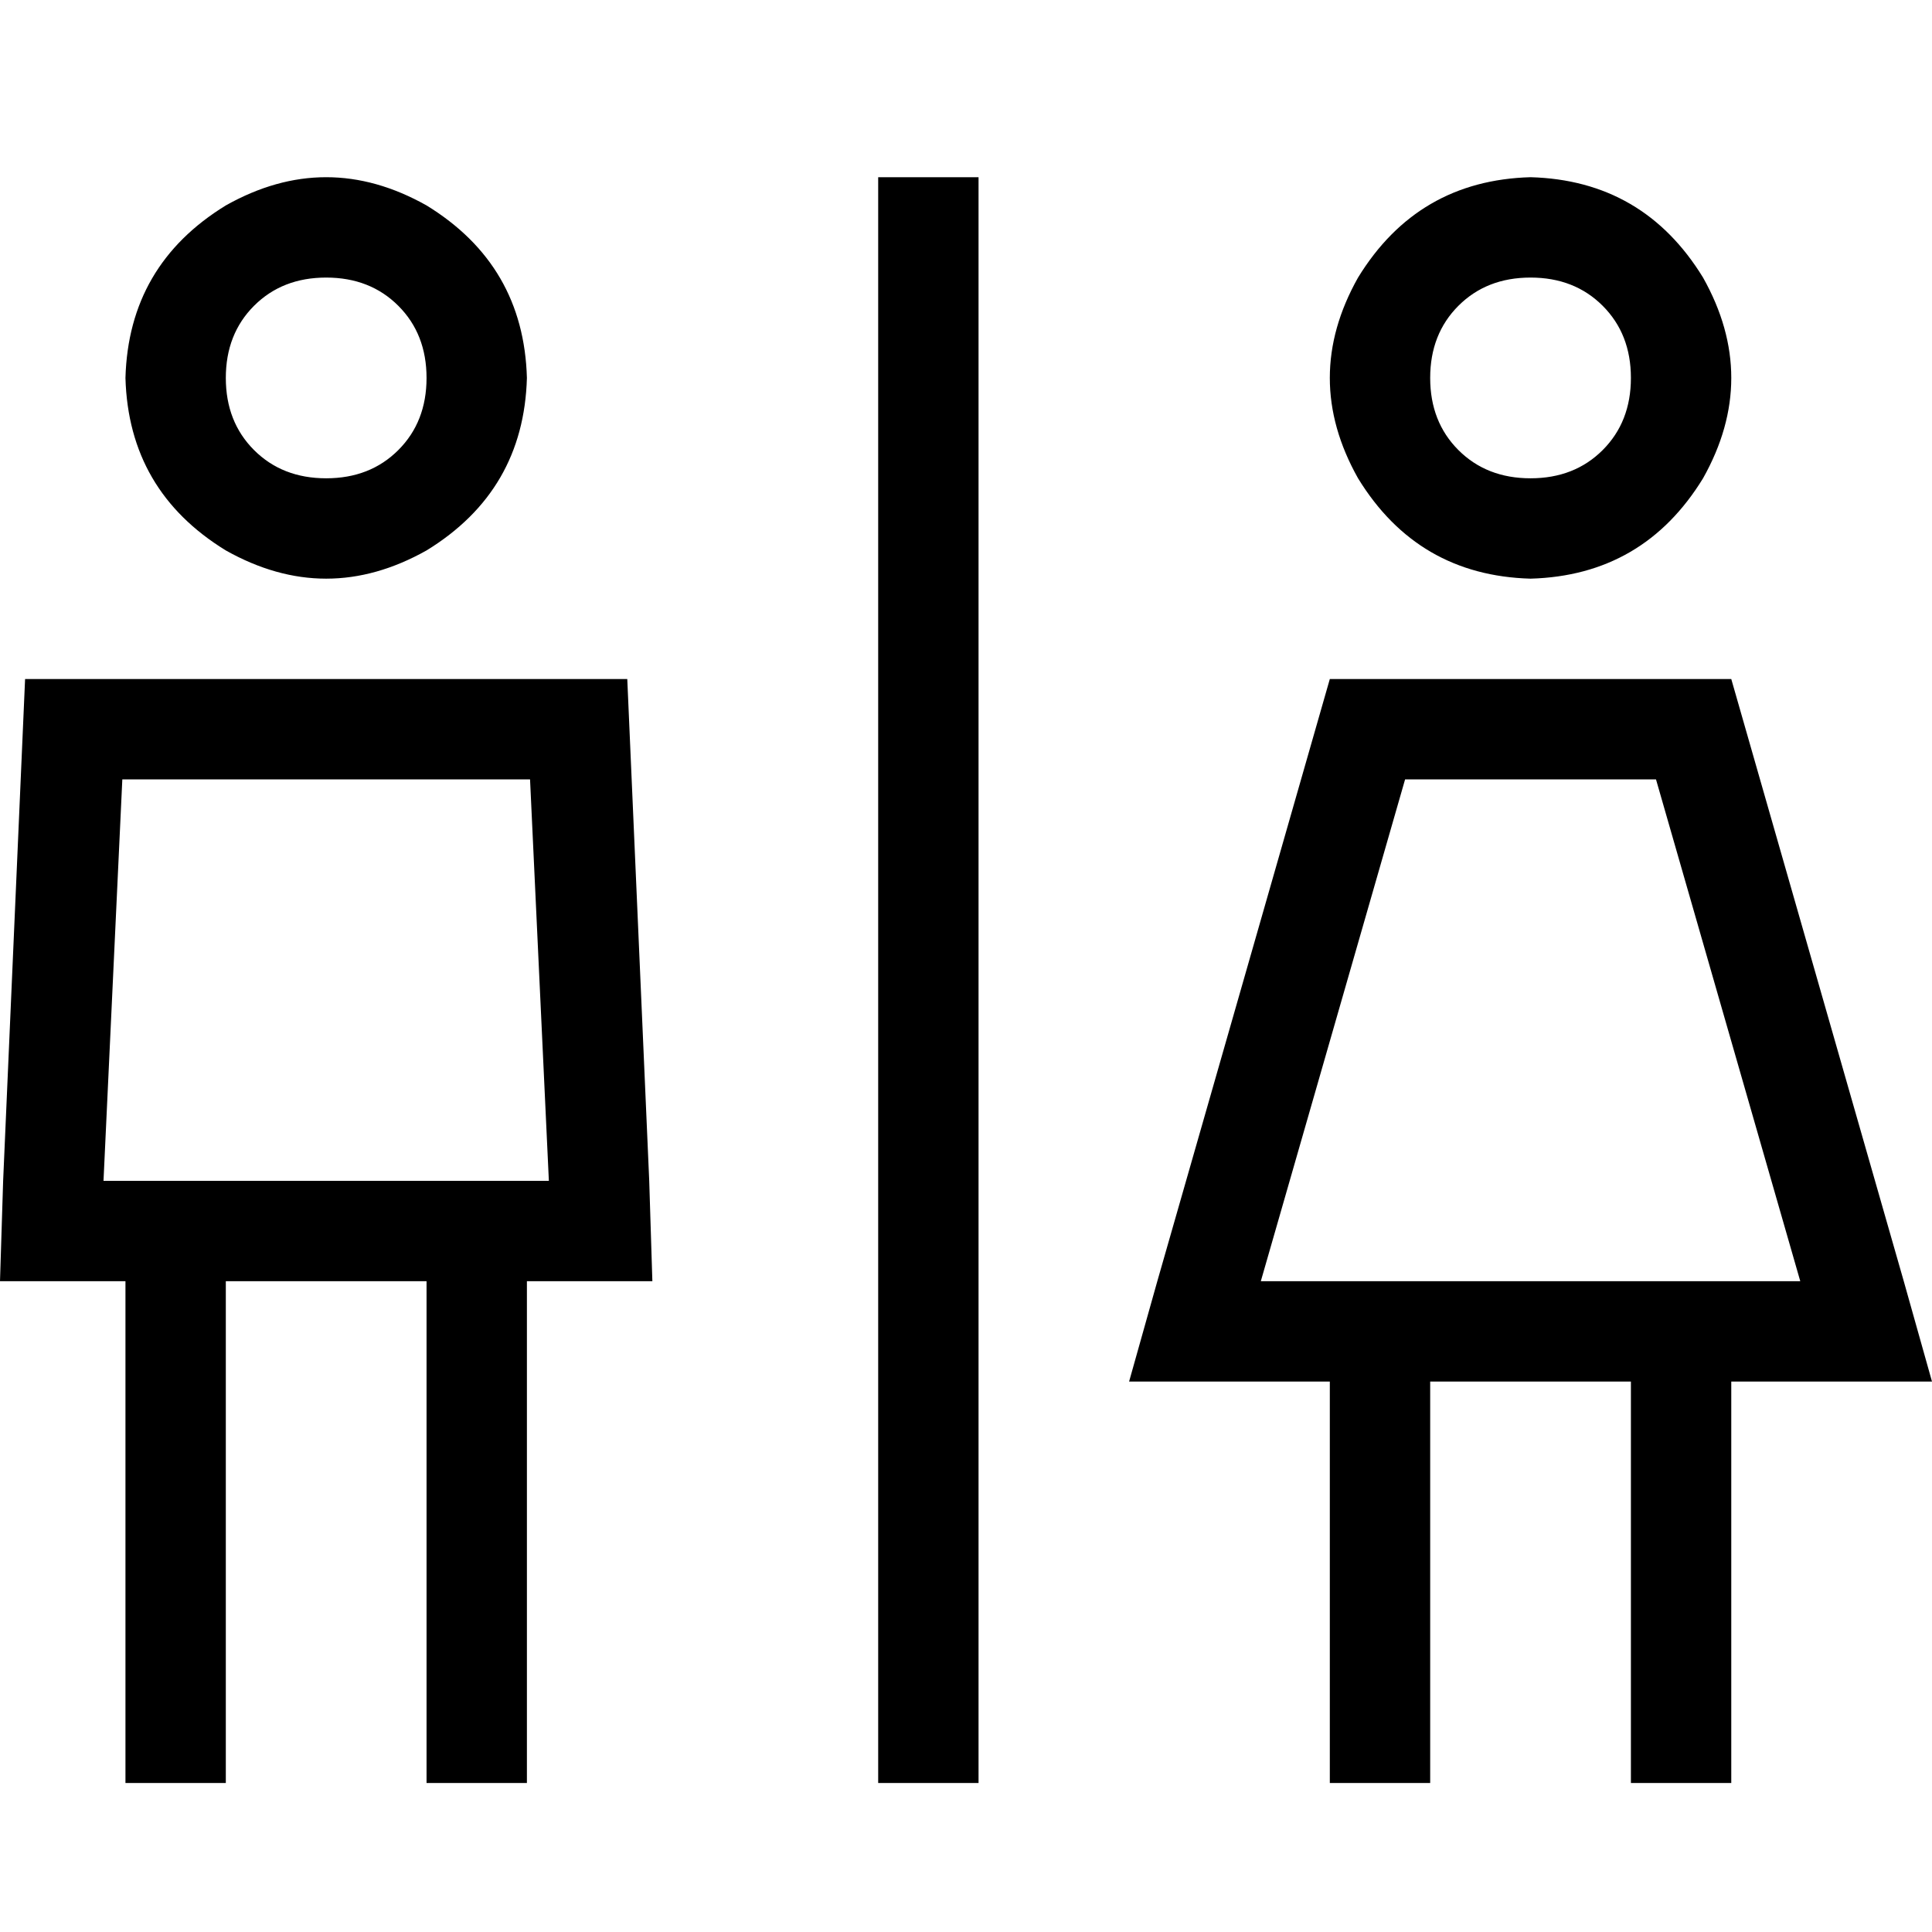 <svg xmlns="http://www.w3.org/2000/svg" viewBox="0 0 512 512">
  <path d="M 59.844 100.156 Q 59.844 88.519 67.325 81.039 L 67.325 81.039 L 67.325 81.039 Q 74.805 73.558 86.442 73.558 Q 98.078 73.558 105.558 81.039 Q 113.039 88.519 113.039 100.156 Q 113.039 111.792 105.558 119.273 Q 98.078 126.753 86.442 126.753 Q 74.805 126.753 67.325 119.273 Q 59.844 111.792 59.844 100.156 L 59.844 100.156 Z M 139.636 100.156 Q 138.805 70.234 113.039 54.442 Q 86.442 39.481 59.844 54.442 Q 34.078 70.234 33.247 100.156 Q 34.078 130.078 59.844 145.87 Q 86.442 160.831 113.039 145.87 Q 138.805 130.078 139.636 100.156 L 139.636 100.156 Z M 27.429 312.935 L 32.416 206.545 L 27.429 312.935 L 32.416 206.545 L 140.468 206.545 L 140.468 206.545 L 145.455 312.935 L 145.455 312.935 L 139.636 312.935 L 27.429 312.935 Z M 33.247 339.532 L 33.247 459.221 L 33.247 339.532 L 33.247 459.221 L 33.247 472.519 L 33.247 472.519 L 59.844 472.519 L 59.844 472.519 L 59.844 459.221 L 59.844 459.221 L 59.844 339.532 L 59.844 339.532 L 113.039 339.532 L 113.039 339.532 L 113.039 459.221 L 113.039 459.221 L 113.039 472.519 L 113.039 472.519 L 139.636 472.519 L 139.636 472.519 L 139.636 459.221 L 139.636 459.221 L 139.636 339.532 L 139.636 339.532 L 146.286 339.532 L 172.883 339.532 L 172.052 312.935 L 172.052 312.935 L 166.234 179.948 L 166.234 179.948 L 6.649 179.948 L 6.649 179.948 L 0.831 312.935 L 0.831 312.935 L 0 339.532 L 0 339.532 L 26.597 339.532 L 33.247 339.532 Z M 259.325 46.961 L 232.727 46.961 L 259.325 46.961 L 232.727 46.961 L 232.727 60.26 L 232.727 60.26 L 232.727 459.221 L 232.727 459.221 L 232.727 472.519 L 232.727 472.519 L 259.325 472.519 L 259.325 472.519 L 259.325 459.221 L 259.325 459.221 L 259.325 60.26 L 259.325 60.26 L 259.325 46.961 L 259.325 46.961 Z M 405.61 73.558 Q 417.247 73.558 424.727 81.039 L 424.727 81.039 L 424.727 81.039 Q 432.208 88.519 432.208 100.156 Q 432.208 111.792 424.727 119.273 Q 417.247 126.753 405.61 126.753 Q 393.974 126.753 386.493 119.273 Q 379.013 111.792 379.013 100.156 Q 379.013 88.519 386.493 81.039 Q 393.974 73.558 405.61 73.558 L 405.61 73.558 Z M 405.61 153.351 Q 435.532 152.519 451.325 126.753 Q 466.286 100.156 451.325 73.558 Q 435.532 47.792 405.61 46.961 Q 375.688 47.792 359.896 73.558 Q 344.935 100.156 359.896 126.753 Q 375.688 152.519 405.61 153.351 L 405.61 153.351 Z M 372.364 206.545 L 438.857 206.545 L 372.364 206.545 L 438.857 206.545 L 477.091 339.532 L 477.091 339.532 L 334.13 339.532 L 334.13 339.532 L 372.364 206.545 L 372.364 206.545 Z M 458.805 179.948 L 352.416 179.948 L 458.805 179.948 L 352.416 179.948 L 306.701 339.532 L 306.701 339.532 L 299.221 366.13 L 299.221 366.13 L 326.649 366.13 L 352.416 366.13 L 352.416 459.221 L 352.416 459.221 L 352.416 472.519 L 352.416 472.519 L 379.013 472.519 L 379.013 472.519 L 379.013 459.221 L 379.013 459.221 L 379.013 366.13 L 379.013 366.13 L 432.208 366.13 L 432.208 366.13 L 432.208 459.221 L 432.208 459.221 L 432.208 472.519 L 432.208 472.519 L 458.805 472.519 L 458.805 472.519 L 458.805 459.221 L 458.805 459.221 L 458.805 366.13 L 458.805 366.13 L 484.571 366.13 L 512 366.13 L 504.519 339.532 L 504.519 339.532 L 458.805 179.948 L 458.805 179.948 Z" />
</svg>
